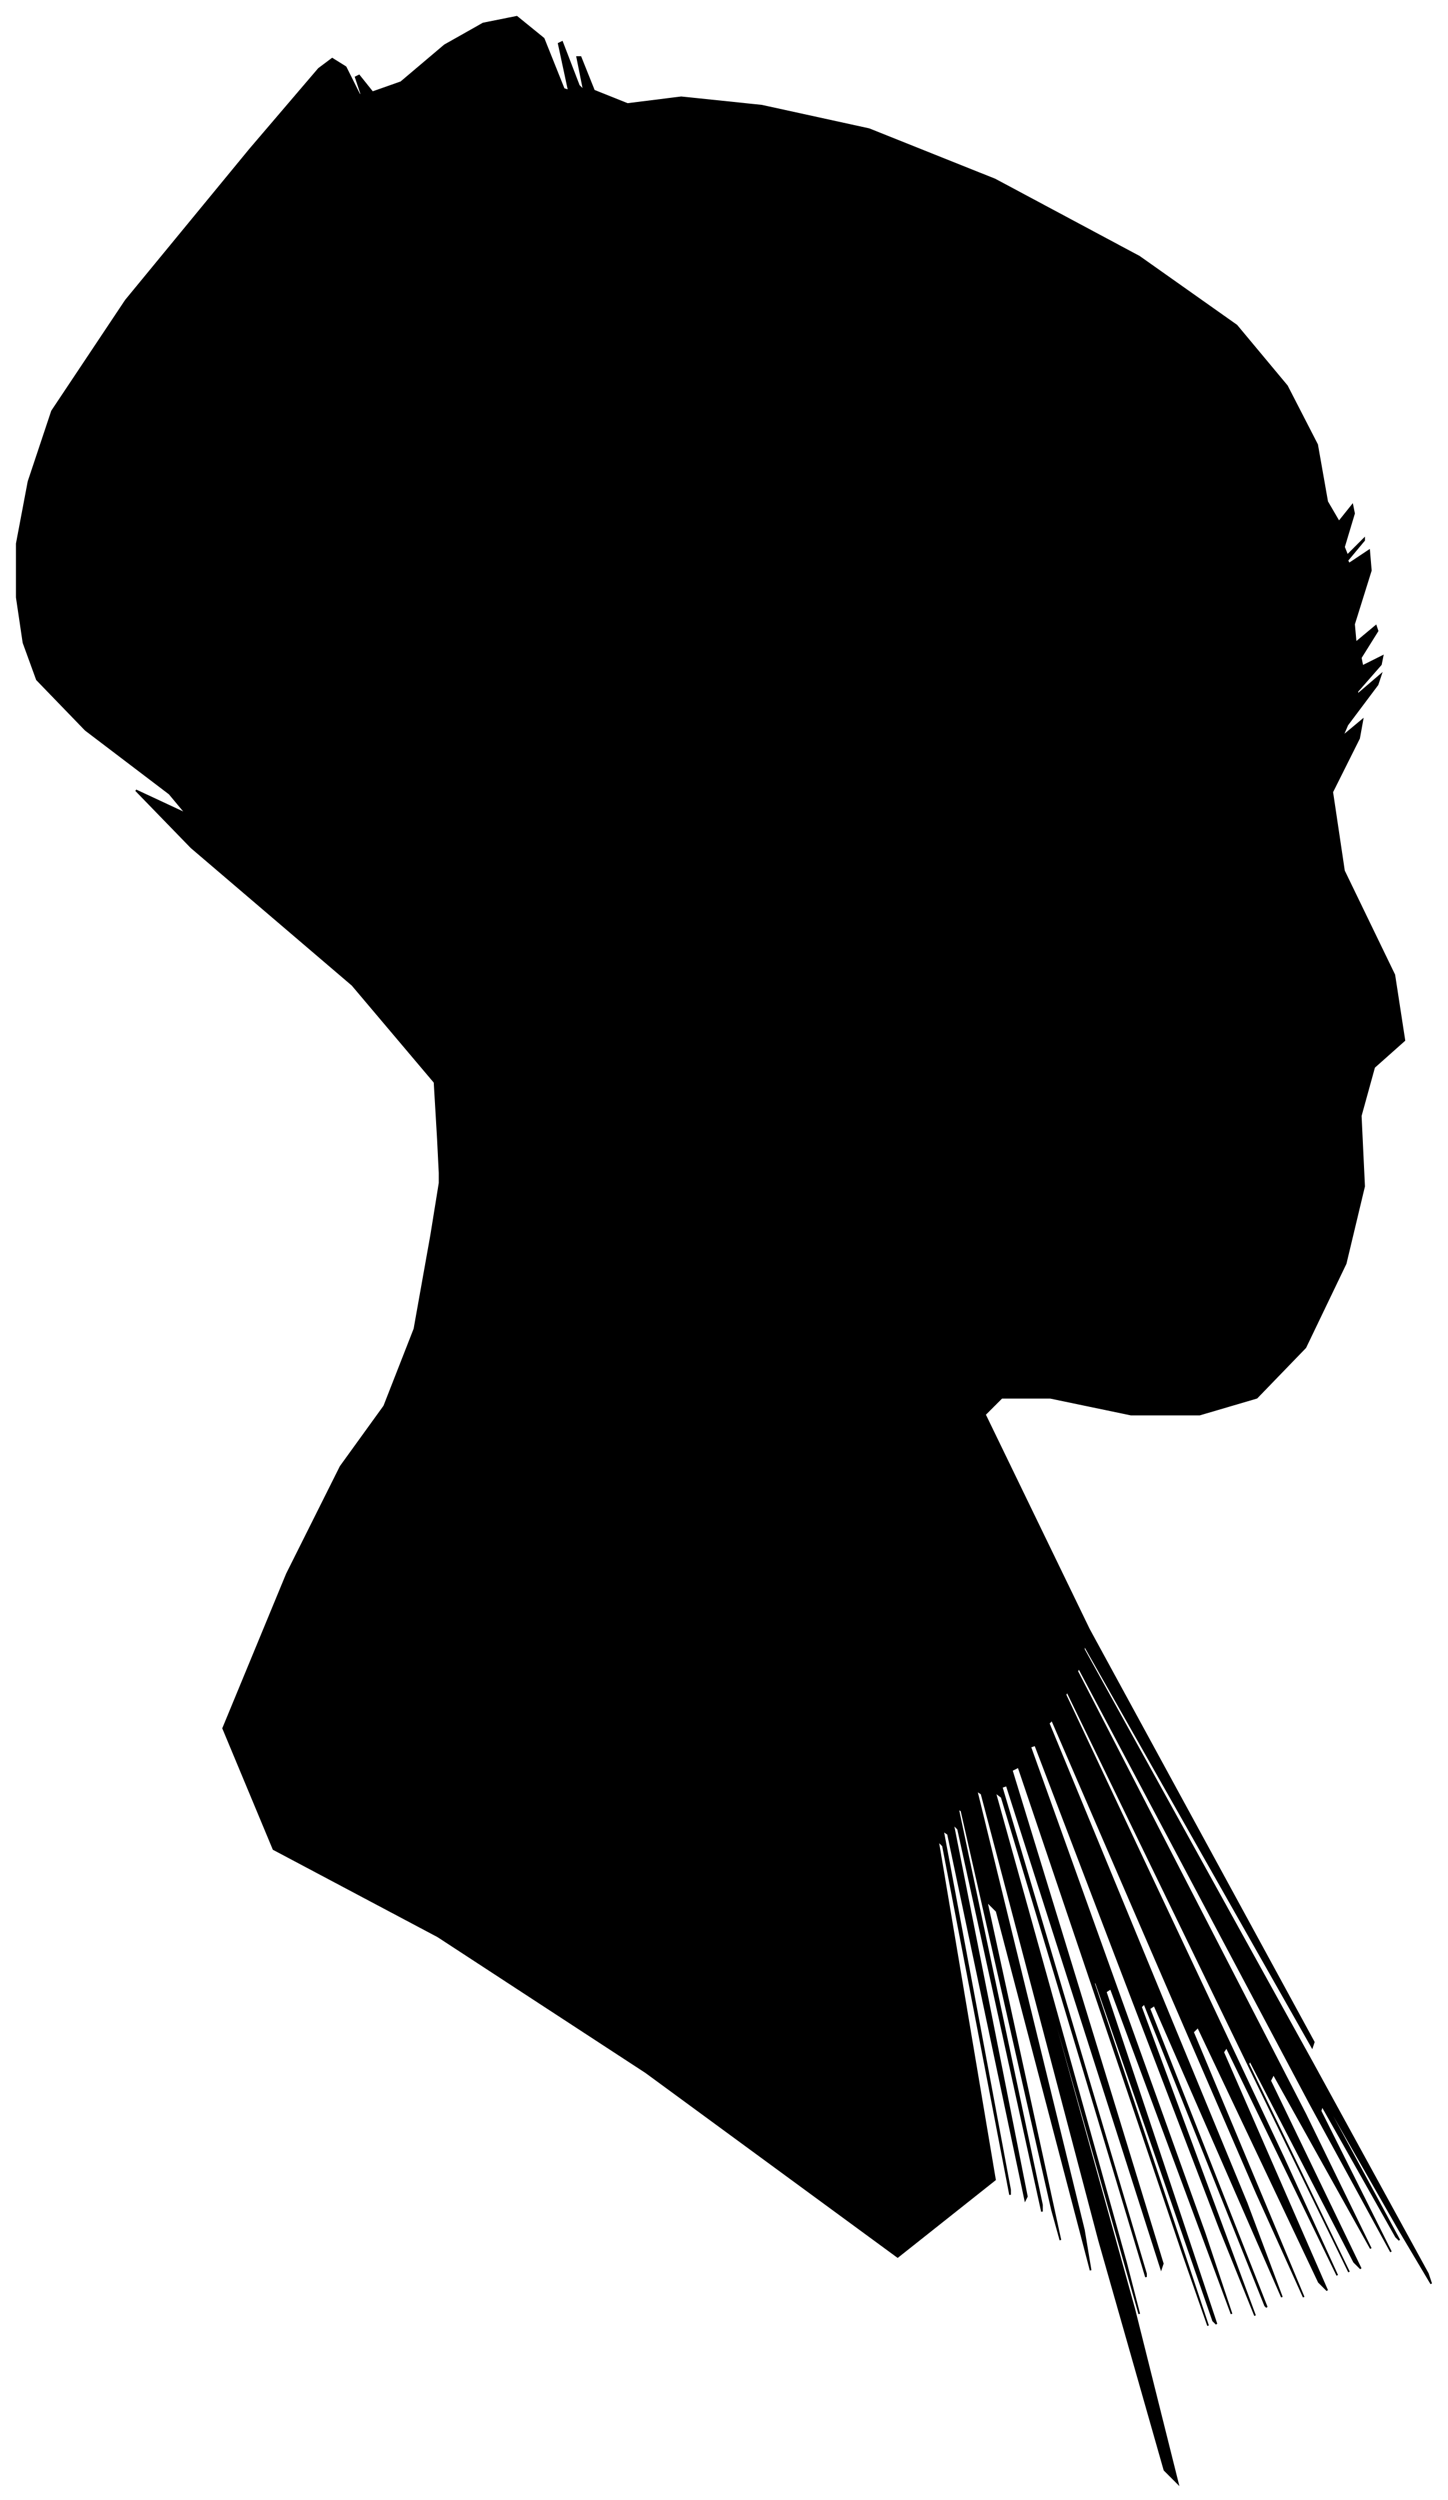 <?xml version="1.0" encoding="UTF-8"?>
<svg xmlns="http://www.w3.org/2000/svg" viewBox="280.00 242.00 863.00 1490.00">
  <path d="M 541.00 921.00 L 539.00 887.00 L 490.00 829.00 L 394.00 747.00 L 361.00 713.00 L 391.00 727.00 L 381.00 715.00 L 331.00 677.00 L 302.00 647.00 L 294.00 625.00 L 290.00 598.00 L 290.00 566.00 L 297.00 529.00 L 311.00 487.00 L 355.00 421.00 L 429.00 331.00 L 470.00 283.00 L 478.00 277.00 L 486.00 282.00 L 494.00 298.00 L 496.00 300.00 L 492.00 288.00 L 494.00 287.00 L 502.00 297.00 L 519.00 291.00 L 545.00 269.00 L 568.00 256.00 L 588.00 252.00 L 604.00 265.00 L 616.00 295.00 L 619.00 296.00 L 613.00 268.00 L 615.00 267.00 L 625.00 293.00 L 628.00 296.00 L 624.00 276.00 L 626.00 276.00 L 634.00 296.00 L 654.00 304.00 L 686.00 300.00 L 734.00 305.00 L 798.00 319.00 L 873.00 349.00 L 959.00 395.00 L 1017.00 436.00 L 1047.00 472.00 L 1065.00 507.00 L 1071.00 541.00 L 1078.00 553.00 L 1086.00 543.00 L 1087.00 548.00 L 1081.00 568.00 L 1083.00 573.00 L 1093.00 563.00 L 1093.00 564.00 L 1083.00 576.00 L 1084.00 578.00 L 1096.00 570.00 L 1097.00 582.00 L 1087.00 614.00 L 1088.00 625.00 L 1100.00 615.00 L 1101.00 618.00 L 1091.00 634.00 L 1092.00 639.00 L 1104.00 633.00 L 1103.00 638.00 L 1089.00 654.00 L 1089.00 656.00 L 1103.00 644.00 L 1101.00 650.00 L 1083.00 674.00 L 1080.00 681.00 L 1092.00 671.00 L 1090.00 682.00 L 1074.00 714.00 L 1081.00 761.00 L 1111.00 823.00 L 1117.00 862.00 L 1099.00 878.00 L 1091.00 907.00 L 1093.00 949.00 L 1082.00 995.00 L 1058.00 1045.00 L 1029.00 1075.00 L 995.00 1085.00 L 954.00 1085.00 L 906.00 1075.00 L 877.00 1075.00 L 867.00 1085.00 L 929.00 1213.00 L 1063.00 1459.00 L 1062.00 1462.00 L 926.00 1222.00 L 926.00 1225.00 L 1062.00 1471.00 L 1131.00 1597.00 L 1133.00 1603.00 L 1114.00 1571.00 L 1074.00 1501.00 L 1074.00 1503.00 L 1114.00 1577.00 L 1112.00 1575.00 L 1068.00 1497.00 L 1067.00 1500.00 L 1109.00 1584.00 L 1061.00 1496.00 L 923.00 1236.00 L 922.00 1238.00 L 1058.00 1502.00 L 1097.00 1582.00 L 1039.00 1478.00 L 1037.00 1482.00 L 1091.00 1594.00 L 1087.00 1590.00 L 1025.00 1470.00 L 1024.00 1472.00 L 1084.00 1596.00 L 1048.00 1522.00 L 916.00 1250.00 L 915.00 1252.00 L 1045.00 1528.00 L 1077.00 1598.00 L 1011.00 1462.00 L 1009.00 1465.00 L 1071.00 1607.00 L 1066.00 1602.00 L 994.00 1450.00 L 991.00 1453.00 L 1057.00 1611.00 L 1029.00 1549.00 L 907.00 1267.00 L 905.00 1269.00 L 1023.00 1555.00 L 1044.00 1611.00 L 968.00 1437.00 L 965.00 1439.00 L 1035.00 1617.00 L 1034.00 1616.00 L 962.00 1436.00 L 960.00 1438.00 L 1028.00 1622.00 L 1007.00 1570.00 L 897.00 1282.00 L 894.00 1283.00 L 998.00 1573.00 L 1014.00 1621.00 L 942.00 1427.00 L 939.00 1429.00 L 1005.00 1627.00 L 1003.00 1625.00 L 933.00 1423.00 L 932.00 1424.00 L 1000.00 1628.00 L 985.00 1585.00 L 887.00 1295.00 L 883.00 1297.00 L 973.00 1591.00 L 972.00 1594.00 L 880.00 1306.00 L 877.00 1307.00 L 963.00 1597.00 L 963.00 1599.00 L 877.00 1313.00 L 873.00 1310.00 L 951.00 1590.00 L 959.00 1621.00 L 897.00 1403.00 L 896.00 1402.00 L 956.00 1618.00 L 982.00 1722.00 L 974.00 1714.00 L 935.00 1577.00 L 865.00 1311.00 L 862.00 1309.00 L 926.00 1571.00 L 930.00 1595.00 L 874.00 1381.00 L 868.00 1375.00 L 912.00 1577.00 L 907.00 1559.00 L 853.00 1321.00 L 851.00 1320.00 L 901.00 1556.00 L 901.00 1560.00 L 851.00 1332.00 L 848.00 1329.00 L 892.00 1551.00 L 891.00 1553.00 L 845.00 1335.00 L 842.00 1333.00 L 882.00 1547.00 L 882.00 1550.00 L 842.00 1342.00 L 839.00 1339.00 L 873.00 1541.00 L 815.00 1587.00 L 665.00 1477.00 L 541.00 1396.00 L 443.00 1344.00 L 413.00 1272.00 L 451.00 1180.00 L 483.00 1116.00 L 509.00 1080.00 L 527.00 1034.00 L 537.00 978.00 L 542.00 947.00 L 542.00 941.00 L 541.00 921.00 Z" fill="black" stroke="black" stroke-width="1"/>
</svg>